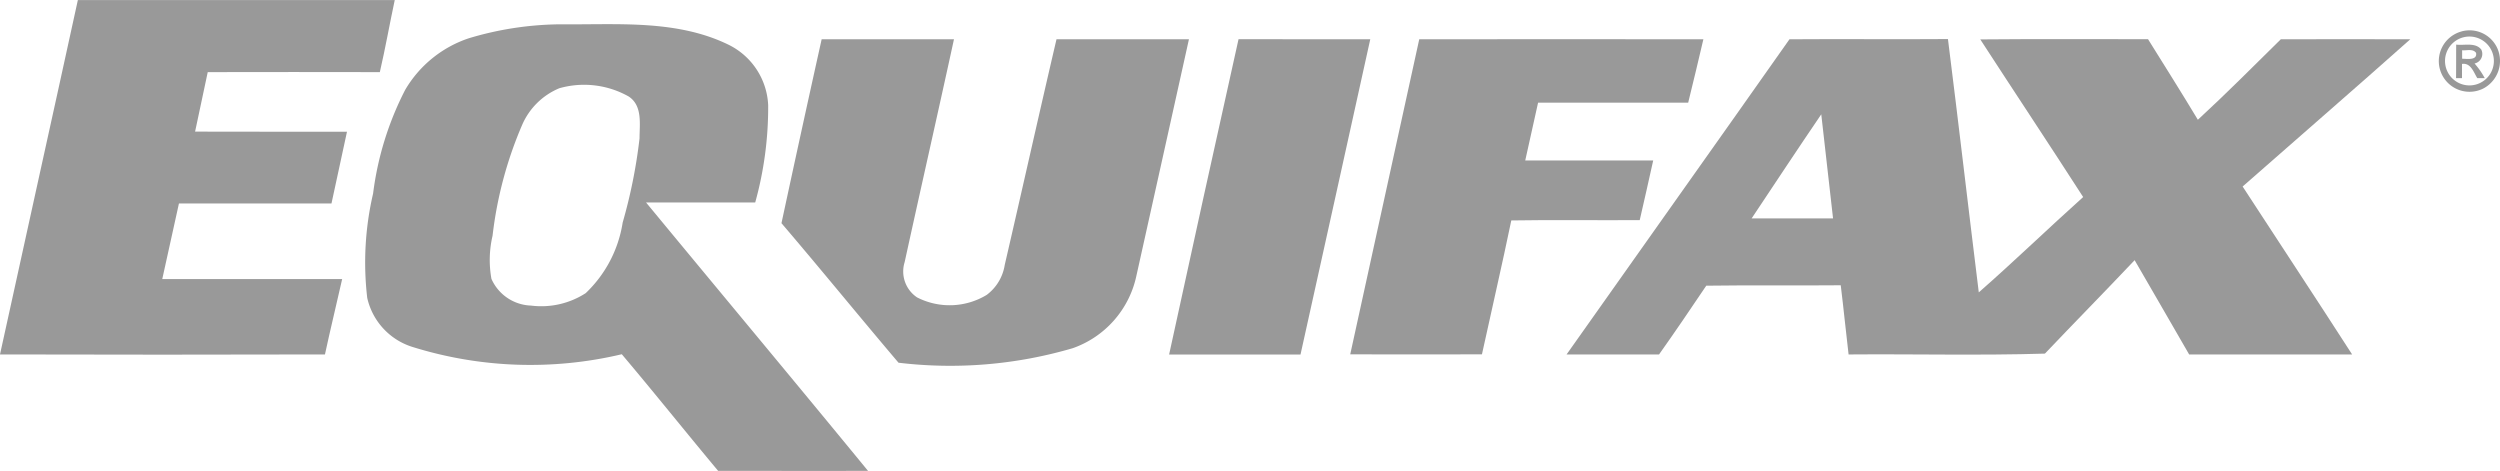 <?xml version="1.0" encoding="UTF-8"?> <svg xmlns="http://www.w3.org/2000/svg" width="100.596" height="18.949" viewBox="0 0 100.596 18.949"><g id="Group_1574" data-name="Group 1574" transform="translate(-233.832 -171.719)"><g id="Group_1568" data-name="Group 1568"><path id="Path_13397" data-name="Path 13397" d="M236.965,171.721q6.371-.006,12.751,0c-.206.963-.376,1.934-.6,2.9-2.309,0-4.615-.01-6.925,0-.171.8-.342,1.594-.509,2.394,2.037.009,4.077,0,6.112.005-.205.962-.415,1.925-.624,2.887h-6.138c-.227,1.014-.445,2.027-.671,3.041H247.6c-.226,1.013-.475,2.019-.692,3.033q-6.54.018-13.076,0C234.869,181.23,235.929,176.478,236.965,171.721Z" fill="#999"></path><g id="Group_1566" data-name="Group 1566"><path id="Path_13398" data-name="Path 13398" d="M252.689,173.261a13.081,13.081,0,0,1,3.729-.564c2.263.022,4.658-.2,6.754.834a2.85,2.85,0,0,1,1.57,2.417,14.309,14.309,0,0,1-.521,3.917h-4.394c2.973,3.6,5.971,7.19,8.932,10.8-2.011.008-4.021,0-6.031,0-1.3-1.556-2.567-3.144-3.876-4.692a15.928,15.928,0,0,1-8.443-.3,2.684,2.684,0,0,1-1.8-1.967,12.236,12.236,0,0,1,.236-4.2,12.486,12.486,0,0,1,1.291-4.171,4.688,4.688,0,0,1,2.553-2.074Zm3.644,2.011a2.8,2.8,0,0,0-1.488,1.467,15.861,15.861,0,0,0-1.193,4.465,4.276,4.276,0,0,0-.045,1.737,1.807,1.807,0,0,0,1.592,1.074,3.287,3.287,0,0,0,2.2-.5,4.968,4.968,0,0,0,1.488-2.84,20.871,20.871,0,0,0,.679-3.388c0-.573.128-1.313-.436-1.685a3.652,3.652,0,0,0-2.8-.33Z" fill="#999"></path></g><g id="Group_1567" data-name="Group 1567"><path id="Path_13399" data-name="Path 13399" d="M325.608,173.3q2.6-.008,5.209,0c-2.233,1.989-4.5,3.948-6.745,5.924,1.467,2.255,2.952,4.5,4.406,6.758H321.92c-.726-1.266-1.463-2.527-2.194-3.794-1.193,1.262-2.412,2.5-3.61,3.76-2.626.08-5.269.012-7.9.034-.112-.928-.2-1.855-.316-2.784-1.8.017-3.606-.009-5.411.017-.625.928-1.254,1.856-1.9,2.767h-3.721c2.985-4.229,5.988-8.447,8.969-12.682,2.126-.017,4.251.008,6.377-.009.428,3.4.821,6.8,1.241,10.193,1.424-1.249,2.789-2.57,4.2-3.836-1.367-2.122-2.766-4.227-4.14-6.343,2.25-.022,4.5-.005,6.75-.009.672,1.078,1.352,2.156,2.005,3.242C323.409,175.49,324.5,174.391,325.608,173.3Zm-21.293,7.207h3.276c-.162-1.394-.312-2.793-.474-4.188C306.172,177.706,305.247,179.109,304.315,180.507Z" fill="#999"></path></g><path id="Path_13400" data-name="Path 13400" d="M265.277,180.7q.795-3.7,1.617-7.4c1.774-.005,3.549,0,5.324,0-.65,2.989-1.33,5.975-1.984,8.965a1.255,1.255,0,0,0,.5,1.421,2.877,2.877,0,0,0,2.8-.1,1.864,1.864,0,0,0,.727-1.207c.7-3.023,1.377-6.057,2.083-9.08h5.329q-1.057,4.767-2.117,9.529a3.961,3.961,0,0,1-2.553,2.9,17.489,17.489,0,0,1-7.016.586C268.407,184.454,266.864,182.556,265.277,180.7Z" fill="#999"></path><path id="Path_13401" data-name="Path 13401" d="M280.875,185.986q1.381-6.351,2.794-12.691c1.766.009,3.537,0,5.3.005-.928,4.23-1.874,8.457-2.807,12.686Z" fill="#999"></path><path id="Path_13402" data-name="Path 13402" d="M290.94,173.3q5.717-.008,11.433,0c-.2.851-.4,1.7-.611,2.549h-6.04c-.171.775-.346,1.549-.517,2.327h5.149c-.171.8-.363,1.6-.542,2.4-1.72.013-3.444-.017-5.168.013-.372,1.8-.791,3.592-1.181,5.388-1.766.009-3.532,0-5.3,0Z" fill="#999"></path></g><g id="Group_1573" data-name="Group 1573"><g id="Group_1570" data-name="Group 1570"><g id="Group_1569" data-name="Group 1569"><path id="Path_13403" data-name="Path 13403" d="M332.879,172.983a1.225,1.225,0,0,1,1.437.668,1.254,1.254,0,0,1-.569,1.634,1.235,1.235,0,1,1-.868-2.3Zm.081.236a.983.983,0,1,0,1.185.688.983.983,0,0,0-1.185-.688Z" fill="#999"></path></g></g><g id="Group_1572" data-name="Group 1572"><g id="Group_1571" data-name="Group 1571"><path id="Path_13404" data-name="Path 13404" d="M332.665,173.514c.329.042.774-.1,1.01.2a.394.394,0,0,1-.271.56,3.2,3.2,0,0,1,.411.59h-.3c-.15-.24-.26-.624-.616-.573v.573h-.239C332.665,174.421,332.661,173.967,332.665,173.514Zm.239.227v.342c.193,0,.616.077.561-.236-.129-.18-.377-.085-.565-.106Z" fill="#999"></path></g></g></g></g></svg> 